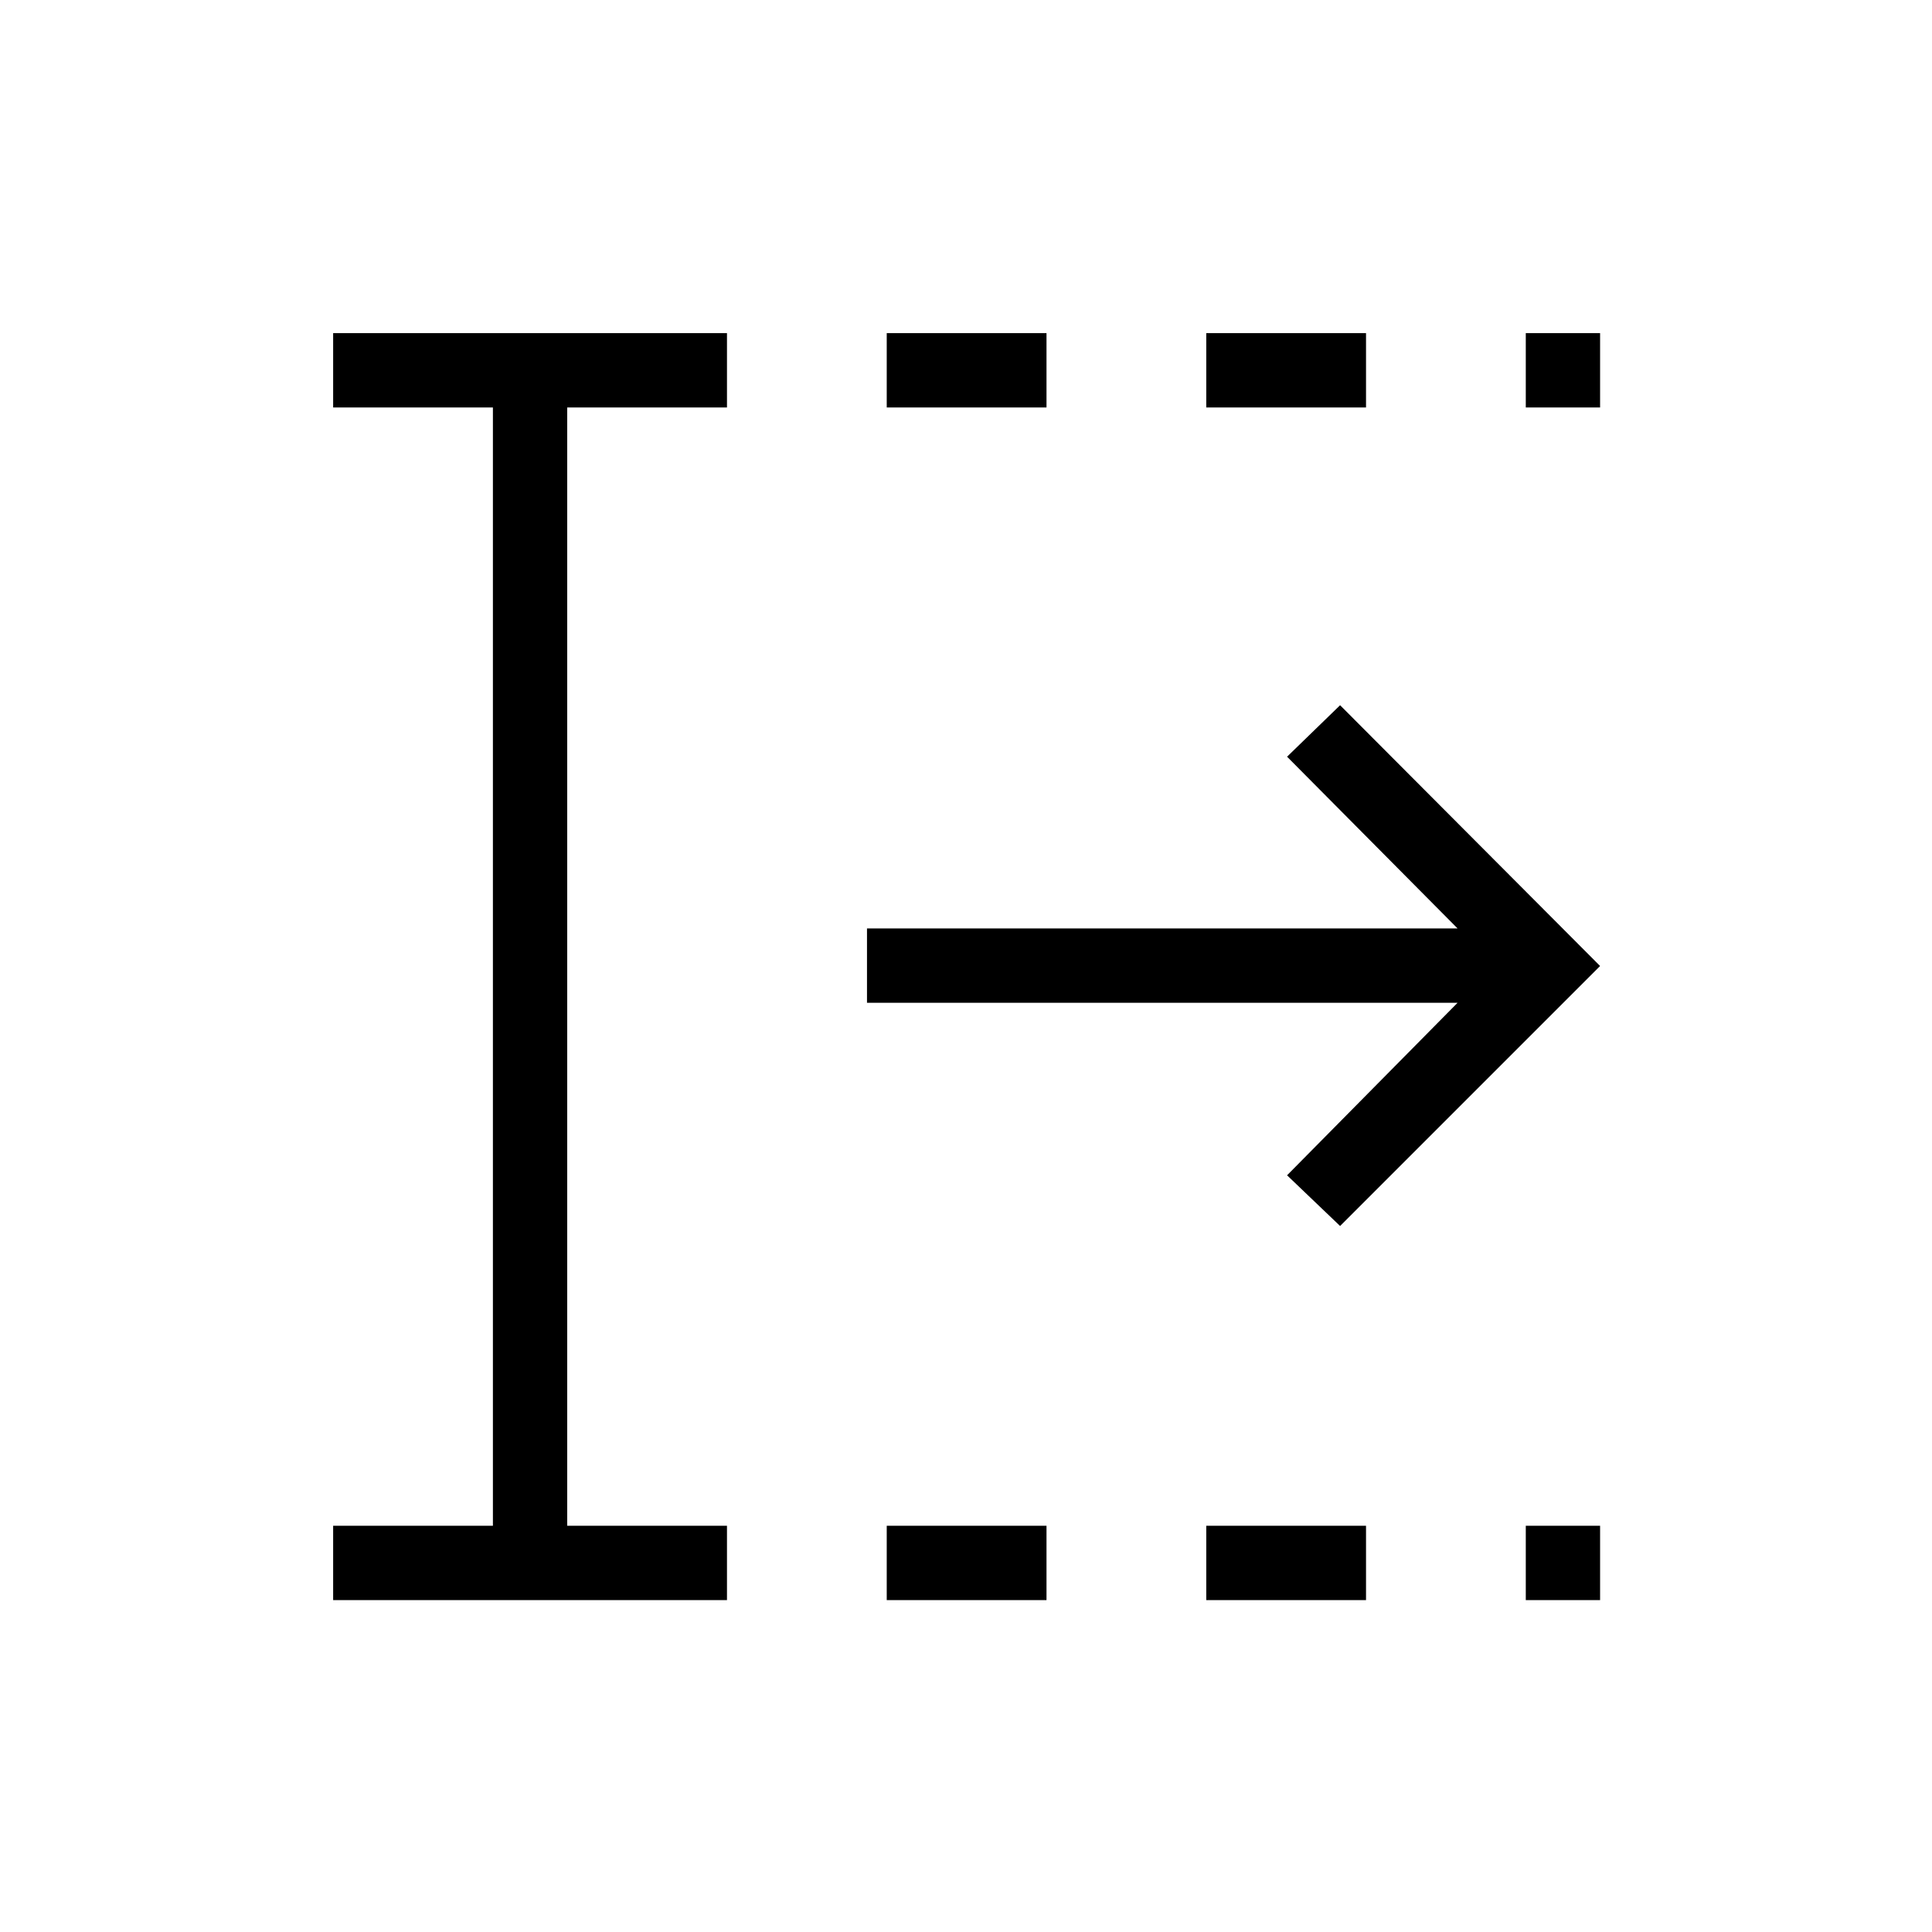 <svg xmlns="http://www.w3.org/2000/svg" height="24" viewBox="0 96 960 960" width="24"><path d="M440.615 891.077v-36.923H520v36.923h-79.385Zm0-592.615v-36.924H520v36.924h-79.385Zm158.77 592.615v-36.923h79.384v36.923h-79.384Zm0-592.615v-36.924h79.384v36.924h-79.384Zm158.769 592.615v-36.923h36.923v36.923h-36.923Zm0-592.615v-36.924h36.923v36.924h-36.923ZM165.538 891.077v-36.923h79.385V298.462h-79.385v-36.924h195.693v36.924h-79.385v555.692h79.385v36.923H165.538Zm500.347-185.884L639.538 680l84.731-85.731H430.808v-36.923h293.461L639.538 472l26.347-25.577L795.077 576 665.885 705.193Z"/></svg>